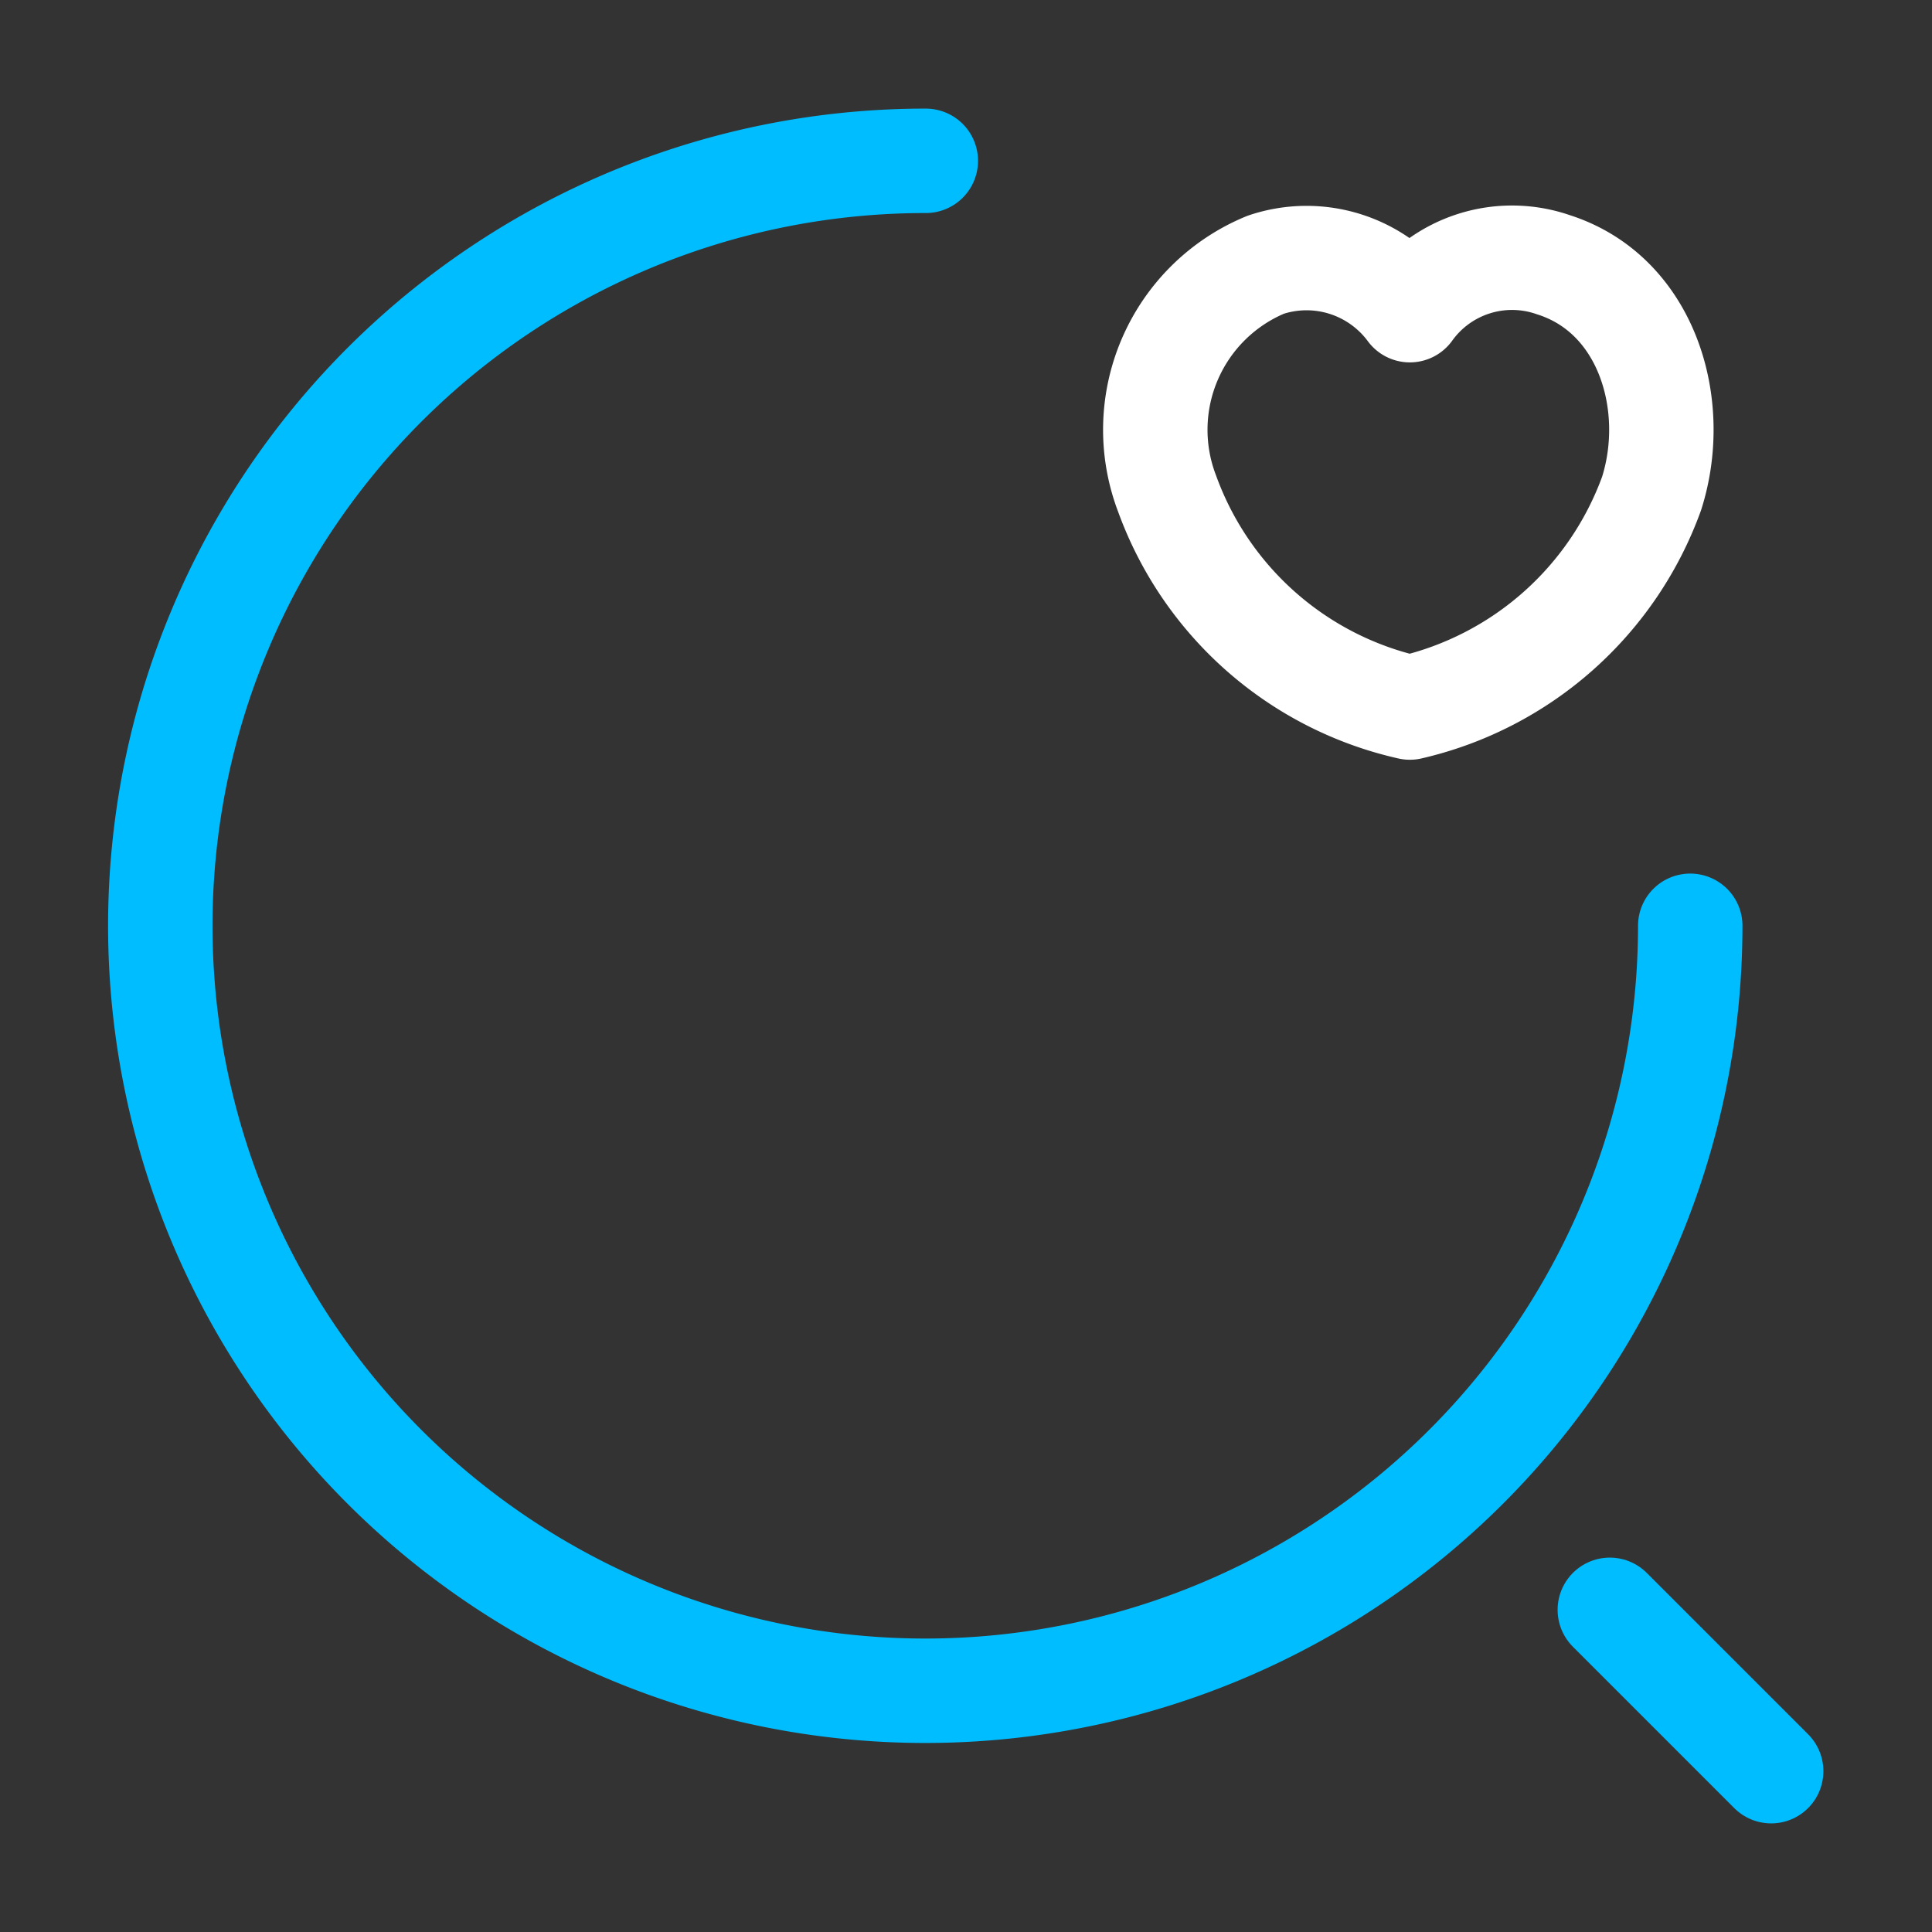 <svg id="Layer_1" data-name="Layer 1" xmlns="http://www.w3.org/2000/svg" viewBox="0 0 37 37"><rect x="0" y="0" width="37" height="37" fill="#333333" stroke="none"/><defs><style>.cls-1,.cls-2{fill:none;stroke-linecap:round;stroke-linejoin:round;stroke-width:2px;}.cls-1{stroke:#00bdff;}.cls-2{stroke:#fff;}</style></defs><path class="cls-1" d="M32.37,17.73A14.65,14.65,0,1,1,17.73,3.08"/><path class="cls-1" d="M33.92,33.92l-3.09-3.09"/><path class="cls-2" d="M22.35,9.45a3.42,3.42,0,0,1,1.89-4.38A2.46,2.46,0,0,1,27,5.94a2.41,2.41,0,0,1,2.75-.87c1.79.57,2.42,2.68,1.88,4.38A6.47,6.47,0,0,1,27,13.55,6.45,6.45,0,0,1,22.35,9.45Z"/></svg>